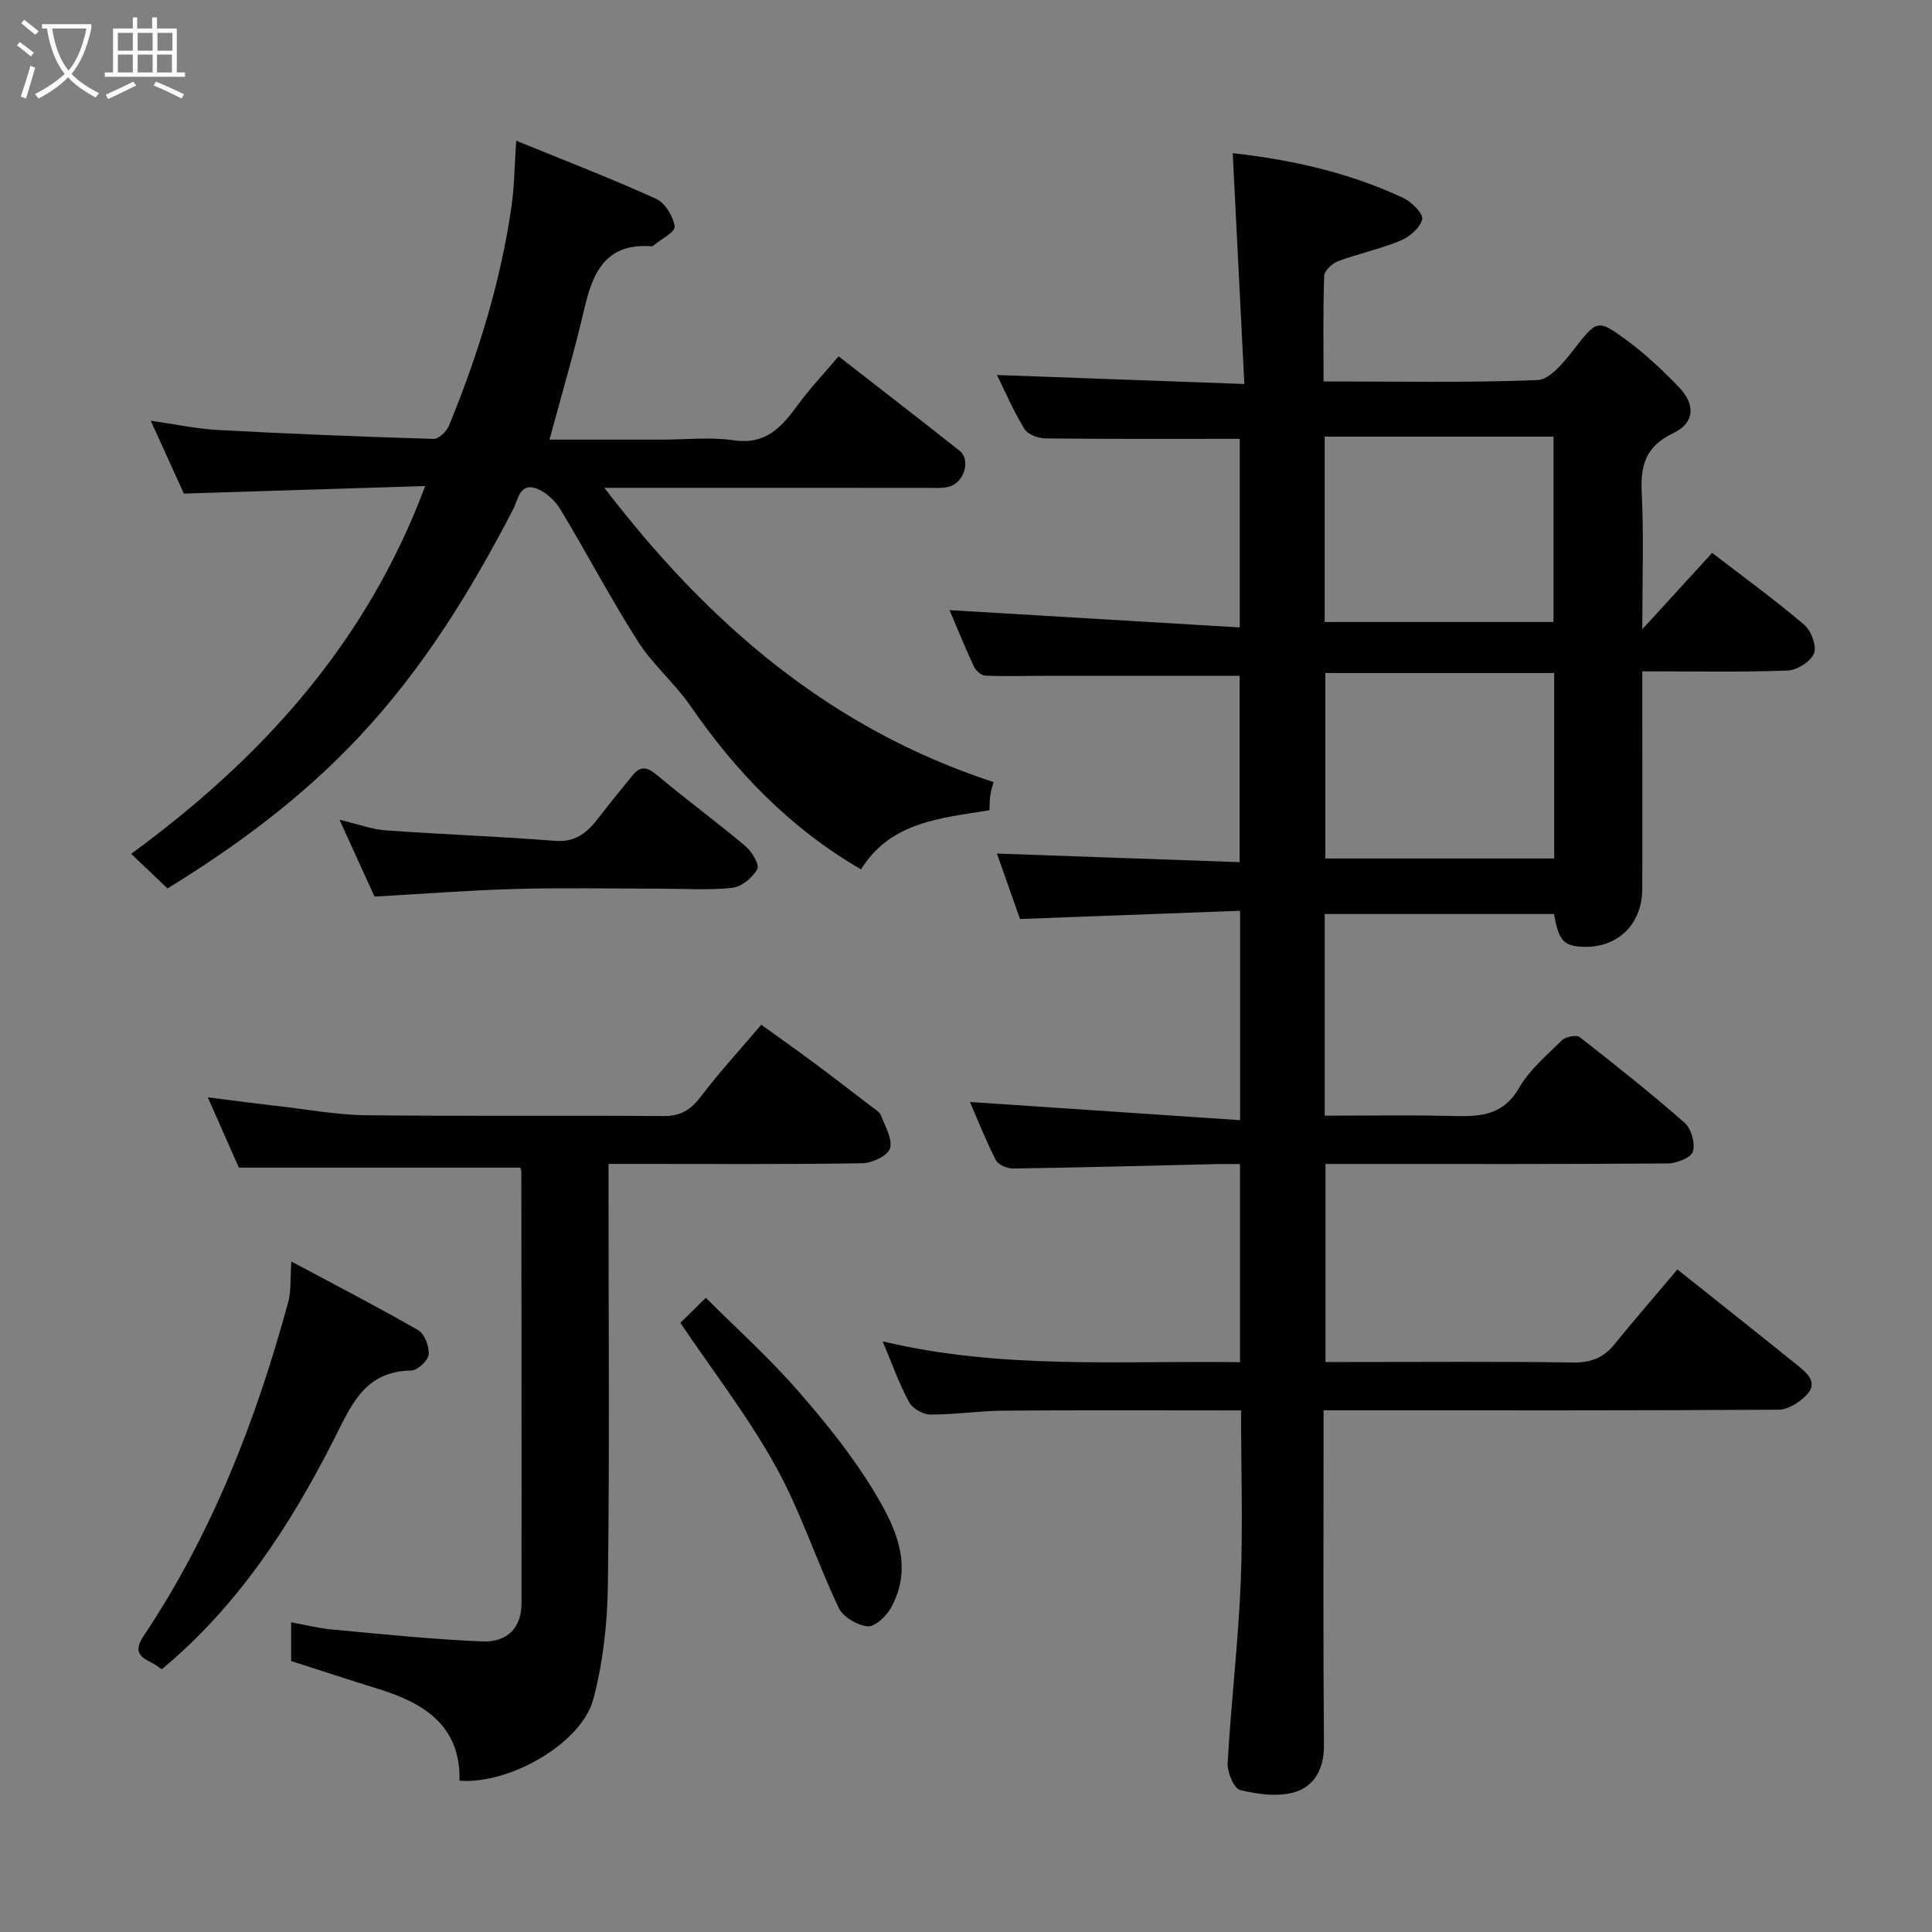 <svg enable-background="new 0 0 400 400" viewBox="0 0 400 400" xmlns="http://www.w3.org/2000/svg"><rect x="0" y="0" width="400" height="400" fill="#808080" stroke="none"/><path d="m6.4 11.7c-1-.8-1.9-1.6-2.9-2.3l.6-.7c.9.7 1.9 1.4 2.9 2.2zm-2.1 8.3c.7-2.1 1.4-4.2 2-6.4.2.1.6.3 1 .4-.7 2.3-1.3 4.4-1.9 6.4zm3-12.8c-1.1-.9-2.1-1.7-2.9-2.4l.6-.7c1 .8 2 1.5 3 2.4zm1.4-1.3v-.9h10.2v.9c-.9 4.2-2.3 7.3-4.1 9.4 1.3 1.4 3.2 2.7 5.7 4-.2.2-.4.5-.7.9-2.5-1.4-4.4-2.7-5.7-4.2-1.4 1.5-3.5 3-6.1 4.4 0 0 0 0-.1-.1-.3-.4-.5-.7-.7-.8 2.7-1.4 4.7-2.8 6.2-4.2-1.8-2.2-3-5.3-3.7-9.4zm9.2 0h-7.1c.6 3.8 1.7 6.7 3.4 8.7 1.7-2 2.9-4.8 3.7-8.7z" fill="#fbfcfa"/><path d="m31.6 3.6h.9v2.3h4.1v9.1h1.7v.9h-16.6v-.9h1.7v-9.1h4.1v-2.3h.9v2.3h3.1v-2.3zm-4 13.3.6.8c-1.9.9-3.8 1.9-5.8 2.8-.2-.3-.3-.6-.5-.9 2-.9 3.9-1.8 5.7-2.7zm-3.2-10.1v3.7h3.1v-3.7zm0 4.5v3.7h3.1v-3.7zm4.1-4.5v3.7h3.1v-3.7zm0 4.5v3.7h3.1v-3.7zm9.1 9.1c-2.1-1.1-4.1-2-5.8-2.7l.5-.8c2.2.9 4.1 1.8 5.8 2.6zm-1.9-13.6h-3.1v3.7h3.1zm-3.2 4.5v3.7h3.1v-3.7z" fill="#fbfcfa"/><g fill="#010101"><path d="m256.95 292.01c-16.75 0-32.89-.08-49.03.05-5.1.04-10.2.83-15.3.81-1.52-.01-3.7-1.26-4.41-2.58-2.01-3.69-3.41-7.71-5.47-12.58 24.72 5.9 49.25 3.95 73.99 4.32 0-13.7 0-26.97 0-41.02-1.48 0-3.06-.03-4.64 0-14.1.33-28.2.71-42.3.92-1.23.02-3.12-.76-3.61-1.73-2.13-4.19-3.86-8.59-5.37-12.05 18.29 1.23 36.94 2.49 55.94 3.77 0-14.97 0-28.57 0-43.35-15.09.56-30.17 1.13-45.57 1.7-1.51-4.26-3.18-9-4.78-13.55 16.69.59 33.28 1.18 50.25 1.78 0-13.47 0-26.19 0-38.58-13.23 0-26.44-.01-39.64 0-4.33 0-8.67.14-12.99-.03-.83-.03-1.98-1.03-2.37-1.86-1.92-4.13-3.63-8.36-5.06-11.71 19.75 1.18 39.72 2.37 60.09 3.58 0-13.94 0-26.65 0-39.04-13.47 0-26.84.06-40.2-.09-1.5-.02-3.66-.79-4.36-1.93-2.22-3.6-3.9-7.53-5.71-11.2 16.78.61 33.37 1.21 51.22 1.86-.83-16.47-1.62-32.02-2.41-47.79 11.54 1.29 23.81 3.85 35.32 9.28 1.73.82 4.17 3.25 3.91 4.4-.4 1.76-2.61 3.65-4.49 4.43-4.18 1.74-8.68 2.68-12.94 4.26-1.21.45-2.83 1.97-2.86 3.04-.26 7.11-.13 14.24-.13 21.85 15.07 0 29.7.3 44.29-.28 2.55-.1 5.37-3.6 7.34-6.1 4.99-6.36 4.97-6.68 11.19-2.1 3.84 2.82 7.35 6.16 10.68 9.59 3.57 3.67 3.34 7.5-1.12 9.61-5.6 2.66-6.8 6.54-6.51 12.25.45 8.89.12 17.83.12 28.34 5.5-6.01 9.96-10.89 14.46-15.81 6.27 4.82 12.85 9.61 19.04 14.86 1.45 1.23 2.66 4.43 2.05 5.95-.68 1.7-3.52 3.48-5.48 3.55-9.8.36-19.61.16-30.07.16v11.6c0 11.17.04 22.33-.01 33.5-.04 7.62-5.53 12.56-13.07 11.89-3.29-.29-4.31-1.58-5.2-6.74-15.72 0-31.48 0-47.47 0v41.75c8.61 0 17.2-.15 25.79.05 5.7.13 10.9.32 14.41-5.75 2.18-3.77 5.73-6.79 8.91-9.9.77-.75 3-1.19 3.69-.66 7.37 5.75 14.7 11.57 21.72 17.74 1.37 1.21 2.23 4.24 1.71 5.95-.38 1.26-3.37 2.44-5.2 2.46-21.66.17-43.33.11-65 .11-1.83 0-3.65 0-5.87 0v41h5.2c15.33 0 30.67-.13 46 .1 3.68.05 6.32-.93 8.59-3.73 4.15-5.1 8.47-10.07 13.07-15.53 8.49 6.76 16.76 13.31 24.97 19.93 1.94 1.57 4.23 3.53 1.73 6.1-1.44 1.48-3.76 2.98-5.7 3-29.16.19-58.33.13-87.49.13-1.99 0-3.99 0-6.77 0v5.41c0 21.33-.1 42.67.08 64 .04 4.79-2.01 8.41-5.99 9.62-3.47 1.06-7.7.48-11.35-.41-1.29-.31-2.71-3.7-2.6-5.6.71-12.48 2.19-24.93 2.71-37.42.46-11.62.07-23.28.07-35.58zm64.69-163.23c0-13.11 0-25.81 0-38.38-16.06 0-31.77 0-47.38 0v38.38zm.14 10.57c-16.1 0-31.8 0-47.38 0v38.39h47.38c0-12.85 0-25.44 0-38.39z"/><path d="m34.68 183.94c-2.93-2.79-5.19-4.94-7.52-7.16 26.8-19.63 48.65-43.41 60.87-76.15-16.9.53-33.04 1.03-49.96 1.56-1.96-4.31-4.31-9.47-6.86-15.08 4.89.69 9.41 1.67 13.98 1.92 14.86.8 29.73 1.39 44.6 1.84 1.05.03 2.68-1.56 3.17-2.75 6.01-14.66 10.7-29.73 12.95-45.45.59-4.13.61-8.35.96-13.54 10.38 4.24 19.79 7.86 28.96 12.03 1.87.85 3.58 3.65 3.85 5.75.15 1.13-2.91 2.68-4.54 4.02-.11.09-.33.06-.49.05-9.14-.6-11.9 5.3-13.64 12.81-2.09 8.98-4.71 17.84-7.24 27.23h23.22c5 0 10.08-.57 14.98.14 6.54.95 9.8-2.66 13.1-7.18 2.59-3.55 5.64-6.77 8.55-10.21 8.58 6.68 16.85 13.07 25.05 19.55 2.31 1.83 1.05 6.47-2.06 7.4-1.39.42-2.97.29-4.46.29-21.79-.01-43.59-.01-67.02-.01 21.76 28.41 46.92 49.9 80.59 60.93-.16.6-.51 1.62-.68 2.67-.16.95-.12 1.94-.19 3.15-10.08 1.65-20.5 2.38-26.58 12.25-14.63-8.49-25.89-20.17-35.33-33.86-3.25-4.71-7.81-8.54-10.87-13.35-5.67-8.91-10.59-18.3-16.06-27.35-1.09-1.8-3-3.59-4.94-4.3-3.47-1.28-3.81 2.33-4.81 4.27-8.77 16.92-18.6 32.92-31.81 47.03-11.93 12.76-25.57 22.78-39.77 31.5z"/><path d="m107.71 241.75c-19.42 0-38.44 0-58.25 0-1.83-4.15-4.06-9.17-6.44-14.56 5.36.67 10.29 1.33 15.23 1.89 5.86.68 11.72 1.76 17.59 1.82 20.48.23 40.97 0 61.46.17 3.58.03 5.69-1.25 7.78-4.01 3.76-4.96 7.99-9.56 12.53-14.9 3.49 2.52 7.24 5.16 10.92 7.89 4.06 3.02 8.07 6.12 12.09 9.2.66.5 1.52 1.01 1.78 1.7.85 2.26 2.45 4.91 1.86 6.83-.46 1.51-3.71 3.03-5.75 3.06-15.49.25-30.98.14-46.47.14-1.8 0-3.61 0-6.05 0v5.63c0 27.15.22 54.3-.13 81.44-.1 7.94-.99 16.07-3.01 23.72-2.41 9.14-17.33 17.72-27.72 16.9.27-11.32-7.24-16.05-16.78-18.99-5.88-1.81-11.71-3.75-18.07-5.78 0-1.94 0-4.69 0-8.02 3 .54 5.79 1.26 8.63 1.51 10.31.94 20.62 2.04 30.95 2.45 5.29.21 8.1-2.95 8.11-7.86.04-29.81-.01-59.63-.03-89.44-.01-.28-.17-.59-.23-.79z"/><path d="m60.32 261.18c9.17 4.91 17.82 9.36 26.24 14.21 1.34.77 2.35 3.4 2.19 5.05-.12 1.26-2.3 3.29-3.59 3.31-9.91.16-12.52 7.42-16.25 14.72-9 17.61-19.75 34.12-35.41 47.12-.71-.45-1.57-1.12-2.53-1.58-2.68-1.28-2.93-2.78-1.23-5.31 14.18-21.22 23.28-44.67 29.94-69.14.62-2.31.39-4.85.64-8.38z"/><path d="m77.54 185.63c-2.17-4.78-4.45-9.77-7.24-15.9 3.87.91 6.69 1.98 9.58 2.19 11.67.84 23.37 1.24 35.04 2.17 4.33.35 6.73-1.8 9.03-4.79 2.29-2.98 4.68-5.89 7.05-8.81 1.9-2.33 3.39-1.38 5.36.26 5.89 4.93 12.09 9.48 17.97 14.43 1.33 1.12 2.96 3.86 2.46 4.76-.97 1.76-3.24 3.66-5.15 3.87-4.93.54-9.97.18-14.96.18-9.99 0-19.98-.21-29.96.06-9.67.27-19.34 1.03-29.18 1.58z"/><path d="m140.86 273.88c1.32-1.3 3.09-3.03 5.28-5.18 6.29 6.28 12.96 12.28 18.82 18.97 5.8 6.62 11.42 13.56 15.96 21.06 4.39 7.26 8.41 15.34 3.54 24.15-.96 1.74-3.32 3.97-4.83 3.83-2.14-.2-5.08-1.92-5.98-3.81-4.6-9.69-7.91-20.06-13.1-29.4-5.67-10.22-12.91-19.57-19.69-29.62z"/></g></svg>